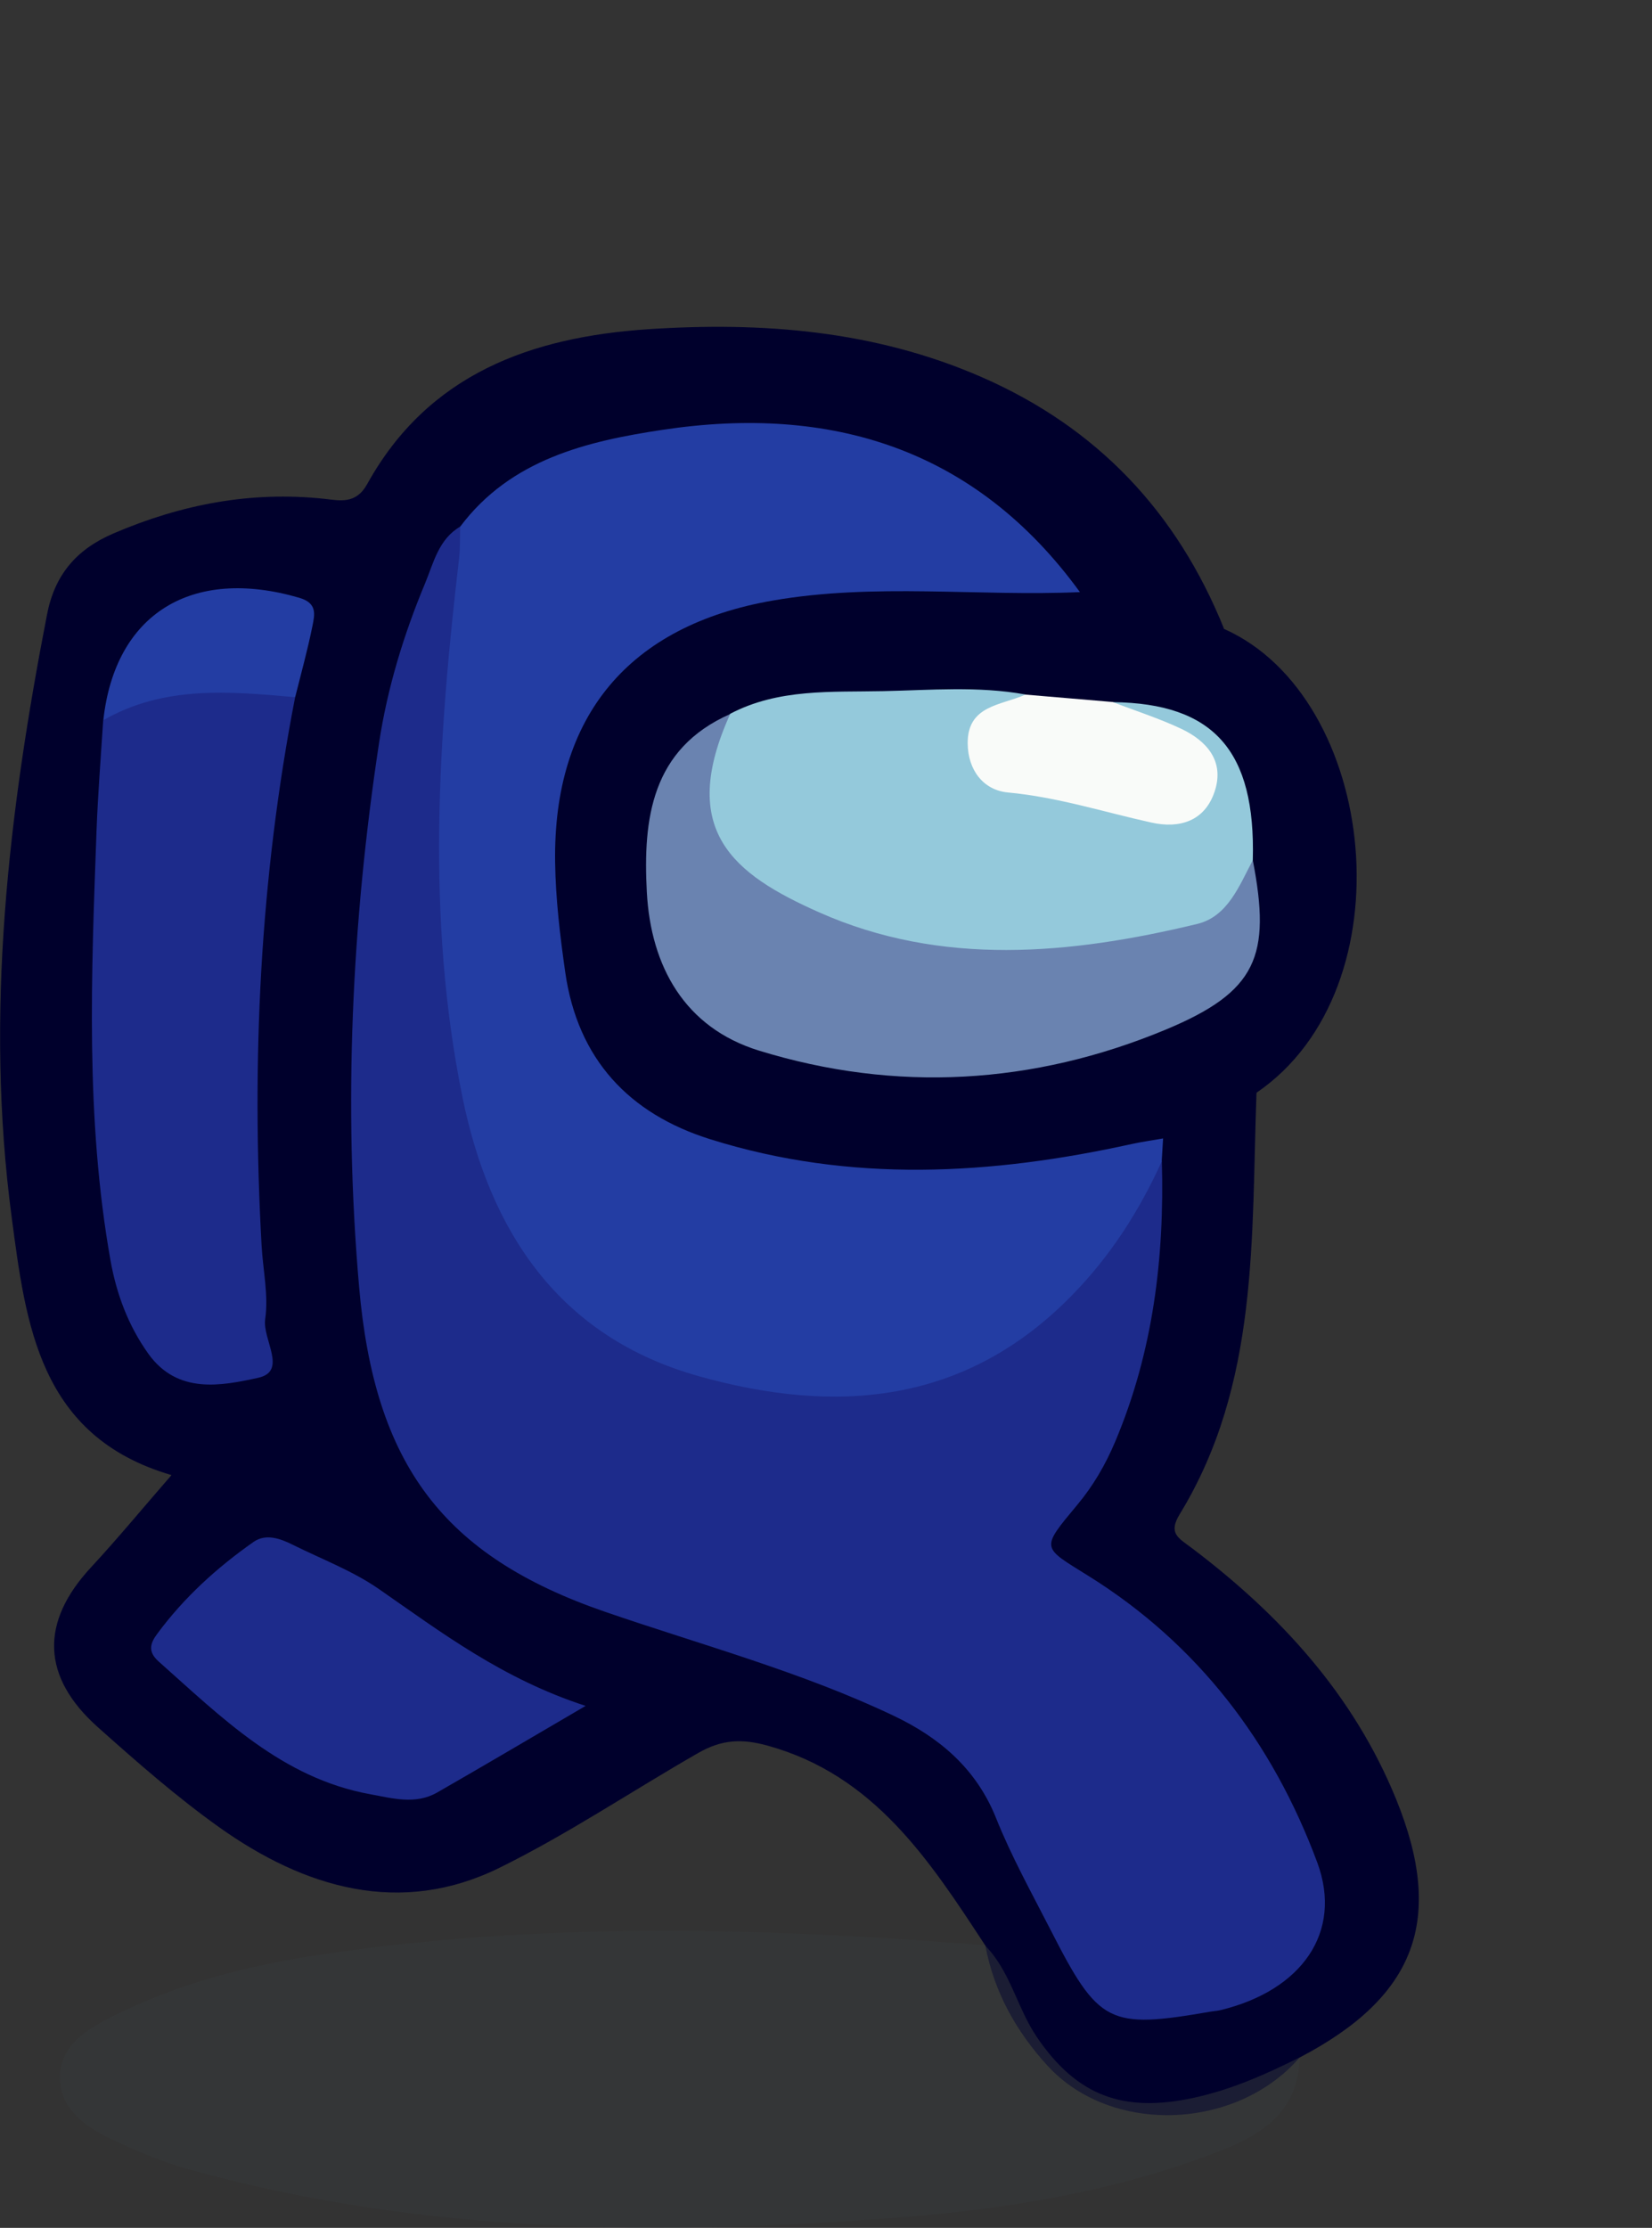 <?xml version="1.0" encoding="UTF-8"?>
<svg id="Layer_1" data-name="Layer 1" xmlns="http://www.w3.org/2000/svg" width="133.5" height="180" viewBox="0 0 133.5 180">
  <rect x="0" y="0" width="133.5" height="180" fill="#333333" stroke="none"/>
  <defs>
    <style>
      .cls-1 {
        fill: #373b3c;
        opacity: .5;
      }

      .cls-2 {
        fill: #f9fbf9;
      }

      .cls-3 {
        fill: #6a83b0;
      }

      .cls-4 {
        fill: #94c9db;
      }

      .cls-5 {
        fill: #1d2b8b;
      }

      .cls-6 {
        fill: #00002c;
      }

      .cls-7 {
        fill: #233da3;
      }
    </style>
  </defs>
  <path class="cls-6" d="M101.54,88.28c-.43,11.65,.23,23.52-6.2,34.05-.96,1.57-.12,1.92,.98,2.75,7.13,5.39,13.06,11.84,16.5,20.28,3.96,9.73,1.6,15.97-7.8,20.88-5.1,5.89-15.21,6.27-20.35,.68-2.53-2.76-4.34-5.97-5.04-9.72-4.51-6.89-8.98-13.79-17.63-16.17-2.05-.56-3.66-.5-5.59,.61-5.37,3.08-10.56,6.57-16.07,9.28-7.98,3.92-15.72,1.64-22.66-3.31-3.42-2.44-6.61-5.24-9.76-8.05-4.58-4.08-4.68-8.48-.58-12.91,2.18-2.35,4.22-4.83,6.52-7.47-10.71-3.12-11.77-12.2-12.92-20.86-2.17-16.37-.27-32.57,2.86-48.67,.62-3.19,2.35-5.26,5.39-6.56,5.47-2.34,11.07-3.42,17-2.79,1.27,.14,2.57,.47,3.49-1.2,4.94-8.92,13.29-11.87,22.69-12.5,9.21-.61,18.29,.09,26.94,3.86,9.35,4.08,15.8,10.9,19.61,20.35-4.15,.15-7.92-1.48-11.83-2.49-3.71-3.84-7.45-7.57-12.42-9.87-11.09-5.11-21.91-3.94-32.63,1.03-1.72,.79-2.92,2.28-4.18,3.66-2.63,3.01-3.57,6.78-4.73,10.47-2.95,9.41-2.94,19.17-3.53,28.87-.46,7.62-.37,15.22,.54,22.77,1.42,11.79,5.62,18.84,17.36,23.41,7.5,2.92,15.34,4.97,22.84,7.96,5.3,2.12,9.33,5.45,11.66,10.85,1.57,3.66,3.4,7.22,5.37,10.69,2.2,3.87,3.16,4.22,7.54,3.63,2.98-.4,5.85-.86,8.28-2.91,2.46-2.06,3.41-4.43,2.55-7.61-.83-3.07-2.35-5.78-4.07-8.37-4.09-6.15-8.59-11.91-15.34-15.4-1.94-1-3.62-2.33-1.62-4.59,6.93-7.85,7.91-17.46,8.2-27.3,.01-.37,0-.75,0-1.12,.03-.78,.14-1.55,.44-2.27,2.23-2.38,4.76-4.12,8.21-3.95Z"/>
  <path class="cls-1" d="M79.62,157.2c2.03,2.08,2.57,5.01,4.14,7.34,3.27,4.84,7.05,6.18,12.72,4.95,3.04-.66,5.8-1.89,8.54-3.26-.08,4.38-3.07,6.26-6.57,7.61-8.16,3.15-16.72,4.59-25.36,5.28-19.47,1.54-38.87,1.45-57.89-3.87-2.13-.6-4.21-1.47-6.21-2.43-2.05-.98-4.08-2.35-4.13-4.87-.05-2.76,2.23-4.02,4.35-5.09,5.14-2.57,10.67-4.01,16.29-4.87,18-2.75,36.06-2.26,54.13-.82Z"/>
  <path class="cls-6" d="M87.28,47.83c4,.51,7.94,1.23,11.63,2.98,12.45,5.53,15,29.03,2.64,37.47-2.51,1.23-5.03,2.46-7.54,3.7-3.41,2.78-7.66,2.87-11.63,3.17-6.03,.46-12.11,.58-18.15-.33-13.46-2.02-18.52-7.07-20.31-20.61-.85-6.46-.27-12.68,3.65-18.22,4.33-6.14,10.78-8.21,17.66-9,6.27-.72,12.61-.24,18.92-.19,1.13,0,2.18,.43,3.14,1.04Z"/>
  <path class="cls-5" d="M93.89,93.82c.22,7.8-.71,15.41-3.77,22.66-.78,1.85-1.78,3.57-3.06,5.1-3.01,3.62-2.89,3.38,.92,5.76,8.82,5.5,14.87,13.45,18.47,23.14,2.09,5.64-1.27,10.35-7.83,11.93-.24,.06-.49,.07-.73,.11-8.3,1.44-9.09,1.05-13-6.61-1.53-2.99-3.17-5.94-4.41-9.05-1.6-3.98-4.57-6.47-8.21-8.21-7.51-3.58-15.55-5.73-23.39-8.43-13.09-4.51-18.61-11.91-19.86-26.25-1.28-14.69-.6-29.36,1.61-43.93,.67-4.42,1.98-8.73,3.71-12.88,.7-1.68,1.1-3.61,2.88-4.63,1.46,4.01,.11,8.03-.01,12.05-.38,12.06-1.53,24.15,1.74,36.03,2.54,9.21,7.47,16.63,16.95,19.19,14.79,3.99,25.55,2.14,35-12.41,.85-1.31,1.19-3.09,3.01-3.59Z"/>
  <path class="cls-7" d="M93.89,93.82c-1.81,3.99-4.13,7.62-7.2,10.77-8.65,8.9-19.12,9.71-30.22,6.6-11.27-3.16-16.89-11.65-19.11-22.6-2.93-14.44-1.96-28.97-.26-43.48,.1-.85,.06-1.71,.09-2.56,4.09-5.46,10.3-6.91,16.34-7.82,13.55-2.05,25.28,1.47,33.74,13.11-8.27,.36-16.57-.75-24.81,.68-11.61,2.01-17.77,9.32-17.6,21.14,.04,2.97,.4,5.96,.82,8.91,1.01,7,5.14,11.42,11.73,13.48,11.29,3.54,22.67,2.89,34.05,.38,.84-.18,1.69-.3,2.53-.45-.04,.61-.07,1.22-.11,1.84Z"/>
  <path class="cls-5" d="M23.85,56.33c-2.85,14.65-3.54,29.43-2.71,44.3,.11,1.99,.57,4.02,.29,5.95-.24,1.64,1.84,4.21-.57,4.74-2.97,.65-6.51,1.35-8.87-1.94-1.62-2.27-2.57-4.81-3.06-7.54-2.04-11.51-1.55-23.1-1.13-34.69,.11-2.99,.35-5.97,.54-8.95,3.28-3.6,11.25-4.55,15.5-1.86Z"/>
  <path class="cls-5" d="M47.32,137.83c-4.53,2.65-8.25,4.85-12,7-1.75,1-3.62,.46-5.43,.13-7.1-1.3-11.97-6.19-17.07-10.72-.9-.8-.68-1.48-.11-2.24,2.16-2.93,4.83-5.35,7.78-7.42,1-.7,2.17-.27,3.19,.24,2.33,1.16,4.81,2.09,6.93,3.56,5.08,3.53,10.01,7.27,16.72,9.45Z"/>
  <path class="cls-7" d="M23.85,56.33c-5.3-.47-10.59-.96-15.5,1.86,.94-8.6,7.14-12.43,15.84-9.89,1.47,.43,1.24,1.36,1.06,2.27-.39,1.94-.92,3.85-1.4,5.77Z"/>
  <path class="cls-4" d="M89.94,56.73c8.15,.1,11.54,3.92,11.3,12.77-.32,3.94-2.66,5.96-6.32,6.66-8.84,1.69-17.67,2.15-26.43-.42-3.25-.95-6.17-2.61-8.65-4.93-4.35-4.05-4.59-8.39-.83-13.14,3.9-2.05,8.18-1.74,12.35-1.83,3.83-.08,7.68-.42,11.5,.27-.23,.6-.68,1.01-1.21,1.35-1.14,.74-2.46,1.43-2.11,3.11,.35,1.71,1.75,2.35,3.26,2.58,3.17,.49,6.22,1.48,9.35,2.09,1.85,.36,3.94,.59,4.71-1.66,.79-2.29-1.07-3.26-2.73-4.18-1.45-.81-3.44-.78-4.2-2.69Z"/>
  <path class="cls-3" d="M59.01,57.68c-4.27,9.42,.24,12.95,7.18,16.03,9.89,4.4,20.31,3.41,30.56,.94,2.47-.6,3.39-3.08,4.49-5.15,1.5,7.75,.33,10.62-7.04,13.69-10.67,4.44-21.79,5.11-32.88,1.69-5.98-1.85-8.73-6.79-9.05-12.82-.31-5.86,.35-11.55,6.74-14.37Z"/>
  <path class="cls-2" d="M89.94,56.73c1.84,.71,3.73,1.31,5.51,2.15,2.07,.98,3.52,2.61,2.71,5.06-.79,2.39-2.81,3.03-5.11,2.52-3.85-.85-7.6-2.06-11.58-2.43-2.01-.18-3.25-1.82-3.27-3.96-.03-3.11,2.73-3.07,4.66-3.95,2.37,.2,4.73,.4,7.08,.6Z"/>
</svg>